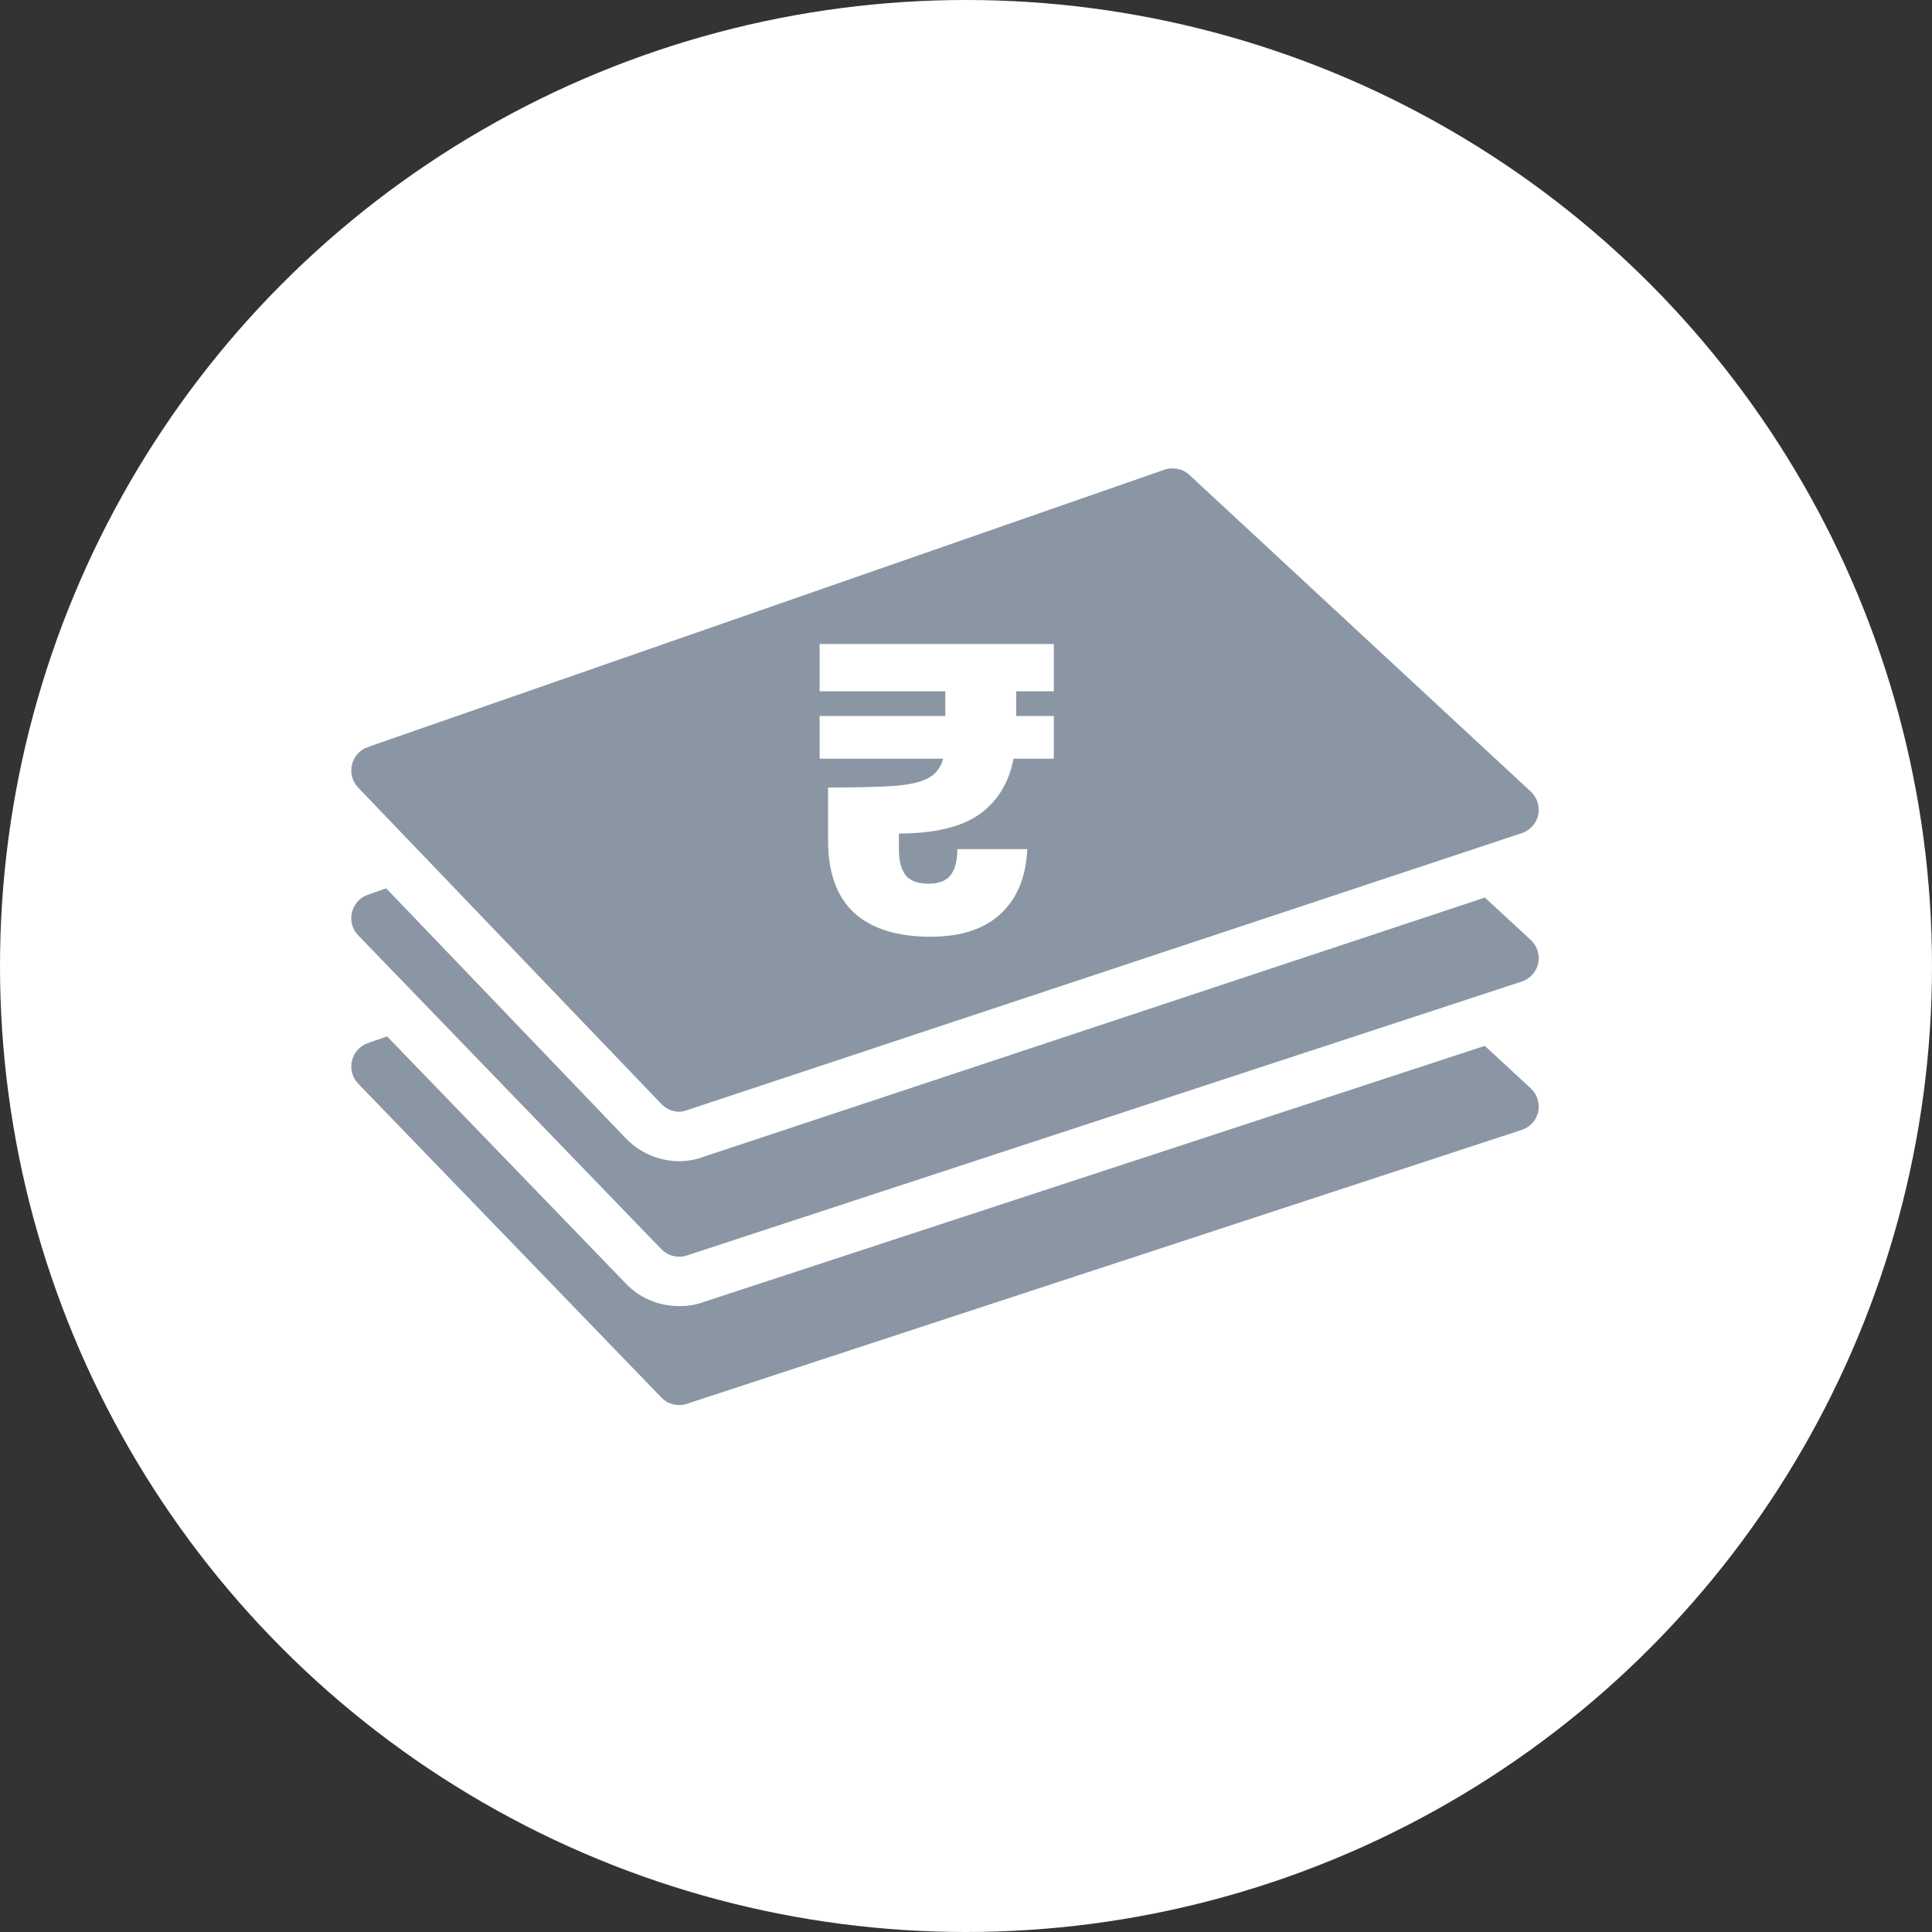 <svg width="33" height="33" viewBox="0 0 33 33" fill="none" xmlns="http://www.w3.org/2000/svg">
<rect x="0" y="0" width="33" height="33" fill="#333333" stroke="none"/>
<circle cx="16.5" cy="16.5" r="16.5" fill="white"/>
<path d="M26.147 13.521L20.316 8.112C20.202 8.006 20.037 7.972 19.889 8.023L6.283 12.76C6.147 12.806 6.046 12.921 6.012 13.06C5.978 13.2 6.016 13.348 6.118 13.453L11.298 18.858C11.378 18.942 11.488 18.989 11.602 18.989C11.645 18.989 11.691 18.98 11.733 18.963L25.995 14.23C26.134 14.184 26.24 14.066 26.274 13.922C26.303 13.774 26.257 13.622 26.147 13.521Z" fill="#8B96A5"/>
<path d="M17.357 11.808V12.229H18V12.959H17.312C17.231 13.376 17.035 13.694 16.722 13.914C16.41 14.13 15.953 14.237 15.354 14.237V14.518C15.354 14.701 15.391 14.844 15.467 14.947C15.543 15.045 15.674 15.094 15.86 15.094C16.037 15.094 16.163 15.045 16.238 14.947C16.314 14.848 16.352 14.701 16.352 14.504H17.546C17.526 14.977 17.375 15.345 17.093 15.607C16.815 15.869 16.415 16 15.89 16C15.326 16 14.892 15.864 14.59 15.593C14.292 15.316 14.144 14.905 14.144 14.357V13.451C14.668 13.451 15.054 13.441 15.301 13.423C15.553 13.399 15.739 13.355 15.86 13.289C15.986 13.219 16.069 13.109 16.11 12.959H14V12.229H16.147V11.808H14V11H18V11.808H17.357Z" fill="white"/>
<path d="M26.274 18.992C26.24 19.136 26.134 19.254 25.991 19.3L11.733 23.978C11.691 23.995 11.645 23.999 11.602 23.999C11.488 23.999 11.378 23.957 11.298 23.872L6.118 18.51C6.016 18.404 5.978 18.257 6.012 18.117C6.046 17.978 6.147 17.864 6.283 17.817L6.612 17.703L10.686 21.92C10.922 22.17 11.248 22.309 11.603 22.309C11.751 22.309 11.886 22.288 12.012 22.241L25.361 17.864L26.147 18.59C26.257 18.692 26.303 18.844 26.274 18.992L26.274 18.992Z" fill="#8B96A5"/>
<path d="M25.363 15.331L12.016 19.759C11.884 19.808 11.742 19.834 11.602 19.834C11.258 19.834 10.923 19.69 10.685 19.439L6.597 15.174L6.283 15.283C6.147 15.329 6.046 15.444 6.012 15.583C5.978 15.722 6.016 15.87 6.118 15.976L11.298 21.338C11.379 21.422 11.489 21.465 11.603 21.465C11.645 21.465 11.691 21.46 11.734 21.444L25.991 16.766C26.134 16.719 26.24 16.601 26.274 16.457C26.303 16.309 26.257 16.157 26.147 16.056L25.363 15.331Z" fill="#8B96A5"/>
</svg>
